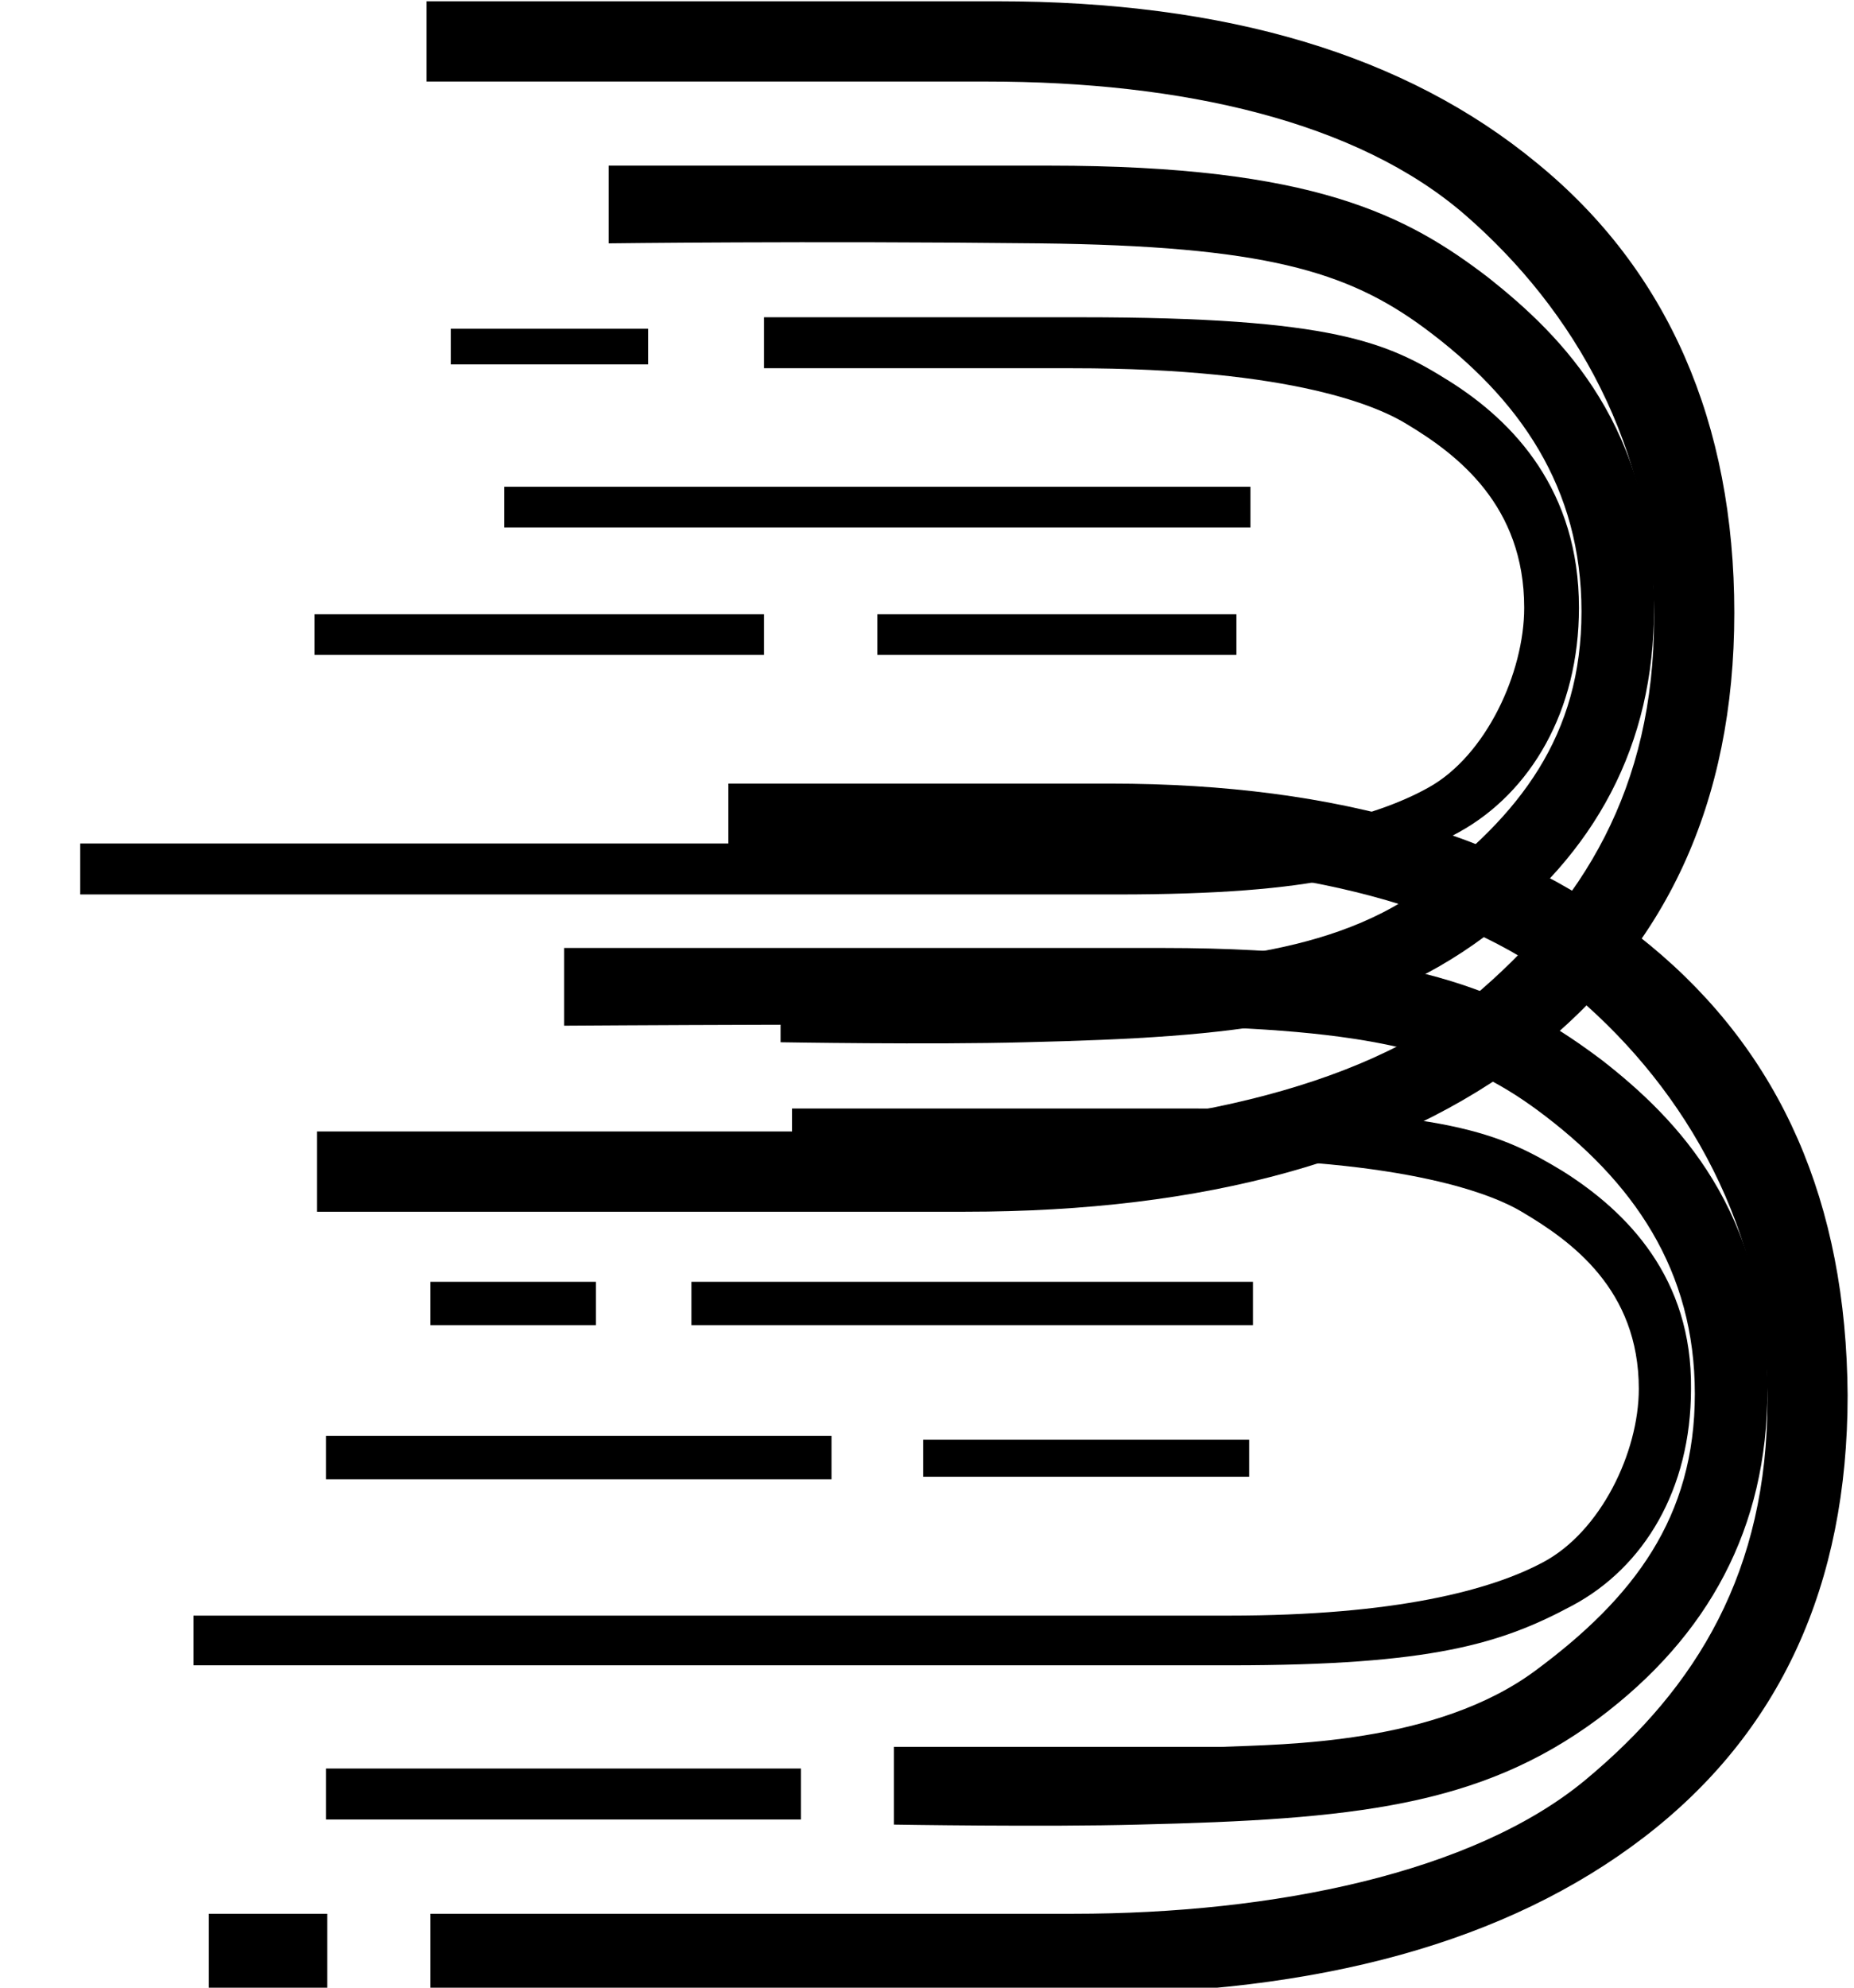 <svg width="112" height="120" viewBox="0 0 112 120" fill="none" xmlns="http://www.w3.org/2000/svg">
<g clip-path="url(#clip0_15_469)">
<path d="M92.846 9.846C84.923 3.308 74.077 0.077 60.231 0.077H25.769V4.923H59.615C71.385 4.923 82 7.308 88.538 13C95.077 18.692 99.923 27 99.923 37.308C99.923 47.615 95.615 54.615 88.923 60.231C82.231 65.846 70.077 68.308 58 68.308H19.154V73.154H58.308C72.846 73.154 84.231 70 92.462 63.692C100.615 57.385 104.769 48.462 104.769 37C104.769 25.538 100.769 16.308 92.846 9.846Z" fill="black"/>
<path d="M89.923 16.769C85 13 79.385 10 63.385 10H36.769V14.692C36.769 14.692 48.692 14.538 62.769 14.692C76.385 14.846 81.385 16.385 86 19.769C91.846 24.077 95.538 29.462 95.538 36.923C95.538 44.385 91.846 49.231 85.923 53.615C79.923 58.077 70.692 58.077 66.923 58.231H47.154V62.923C47.154 62.923 56.231 63.077 61.923 62.923C74.846 62.615 82.538 61.846 89.692 56.538C96.385 51.538 99.923 45 99.923 36.692C99.923 25.769 94.385 20.308 89.923 16.769Z" fill="black"/>
<path d="M87.538 23C83.846 20.692 80.615 19.154 65.308 19.154H46.154V22.231H64.769C78.308 22.231 83.385 24.615 85 25.615C88.077 27.462 92.077 30.538 92.077 36.692C92.077 40.615 89.769 45.615 86.308 47.538C83.154 49.308 77.385 50.923 67.308 50.923H4.846V54H67.462C79.692 54 83.846 52.615 88.154 50.231C92.462 47.846 95.385 42.923 95.385 36.692C95.385 29.615 91.462 25.462 87.538 23Z" fill="black"/>
<path d="M99.692 57.077C91.769 50.538 80.923 47.308 67.077 47.308H44V52.154H66.385C78.154 52.154 88.769 54.615 95.308 60.231C101.846 65.846 106.769 74.231 106.769 84.538C106.769 94.846 102.538 101.846 95.769 107.462C89 113.077 76.923 115.538 64.846 115.538H26V120.385H65.154C79.692 120.385 91.077 117.231 99.308 110.923C107.538 104.615 111.615 95.692 111.615 84.231C111.538 72.615 107.615 63.615 99.692 57.077Z" fill="black"/>
<path d="M96.769 64C91.846 60.308 86.231 57.231 70.231 57.231H34.077V61.923C34.077 61.923 55.538 61.769 69.615 61.923C83.231 62.077 88.231 63.615 92.846 67C98.692 71.308 102.385 76.692 102.385 84.154C102.385 91.615 98.692 96.462 92.769 100.846C86.769 105.308 77.538 105.308 73.769 105.462H54V110.154C54 110.154 63.154 110.308 68.769 110.154C81.692 109.846 89.385 109.077 96.538 103.769C103.231 98.769 106.769 92.231 106.769 83.923C106.769 73.077 101.308 67.538 96.769 64Z" fill="black"/>
<path d="M41.769 80H75.692V77.385H41.769V80Z" fill="black"/>
<path d="M55.769 89.154H75.462V86.923H55.769V89.154Z" fill="black"/>
<path d="M26 80H36V77.385H26V80Z" fill="black"/>
<path d="M19.692 89.308H50.231V86.692H19.692V89.308Z" fill="black"/>
<path d="M27.231 22H39.154V19.846H27.231V22Z" fill="black"/>
<path d="M19 39.538H46.154V37.077H19V39.538Z" fill="black"/>
<path d="M19.692 109.846H48.385V106.769H19.692V109.846Z" fill="black"/>
<path d="M12.616 120.077H19.77V115.539H12.616V120.077Z" fill="black"/>
<path d="M30.462 31.846H75.539V29.385H30.462V31.846Z" fill="black"/>
<path d="M53 39.538H74.692V37.077H53V39.538Z" fill="black"/>
<path d="M94.385 70.692C90.692 68.462 87.462 66.923 72.154 66.923H47.846V69.923H71.692C85.231 69.923 90.385 72.231 91.923 73.154C94.923 74.923 99 77.846 99 83.846C99 87.692 96.692 92.462 93.231 94.308C90.077 96 84.308 97.538 74.231 97.538H11.692V100.538H74.308C86.538 100.538 90.692 99.231 95 96.923C99.308 94.615 102.154 89.923 102.154 83.846C102.231 77.154 98.308 73.154 94.385 70.692Z" fill="black"/>
</g>
<defs>
<clipPath id="clip0_15_469">
<rect width="112" height="120" fill="white"/>
</clipPath>
</defs>
</svg>
